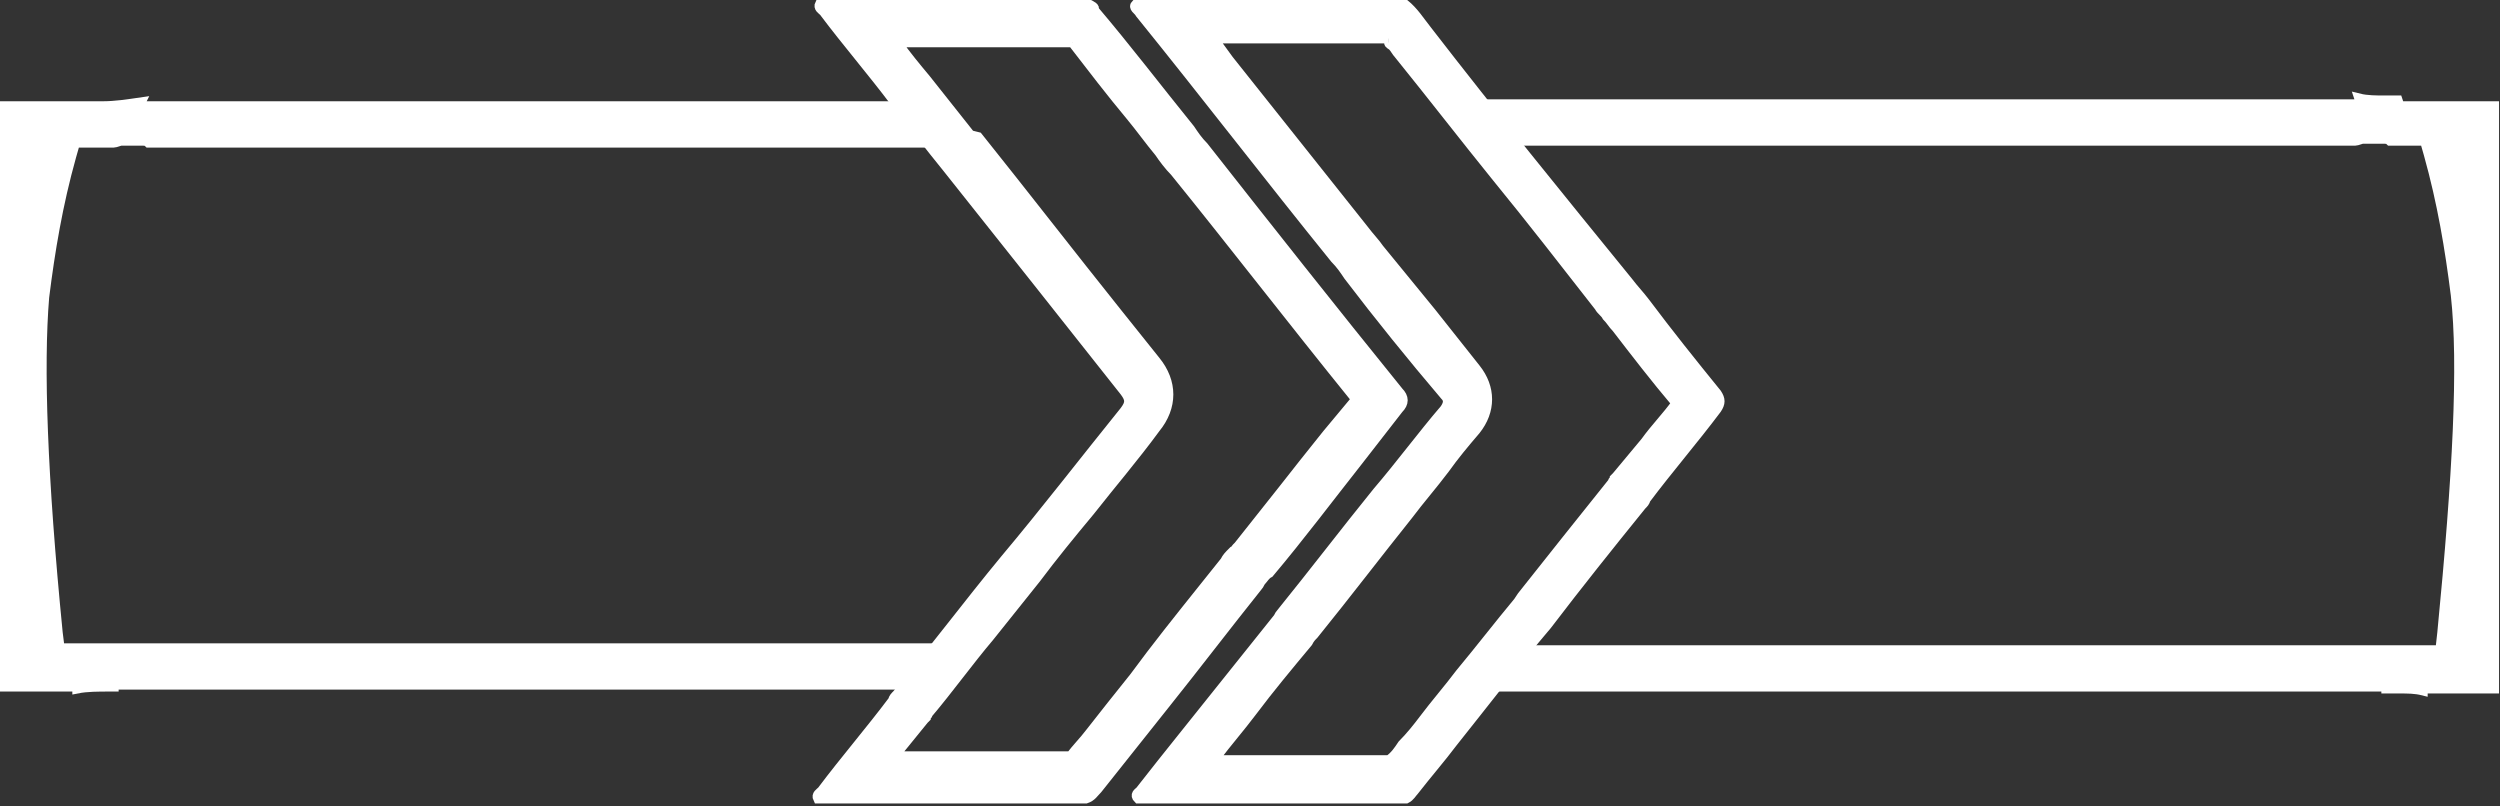 <!-- Generator: Adobe Illustrator 18.0.0, SVG Export Plug-In  -->
<svg version="1.1"
	 xmlns="http://www.w3.org/2000/svg" xmlns:xlink="http://www.w3.org/1999/xlink" xmlns:a="http://ns.adobe.com/AdobeSVGViewerExtensions/3.0/"
	 x="0px" y="0px" width="129.6px" height="41.8px" viewBox="0 0 129.6 41.8" enable-background="new 0 0 129.6 41.8"
	 xml:space="preserve">
<rect x="0" y="0" width="129.6" height="41.8" fill="#333333" stroke="none"/>
<defs>
</defs>
<g>
	<path fill="#FFFFFF" stroke="#FFFFFF" stroke-width="0.5" stroke-miterlimit="10" d="M55.6,2.2c1,1.3,2,2.6,3,3.8
		c0.5,0.6,1,1.3,1.5,1.9c0.2,0.3,0.5,0.7,0.8,1c3,3.7,6,7.6,9.4,11.8c-0.5,0.6-1,1.2-1.5,1.8c-0.8,1-1.6,2-2.3,2.9
		c-0.8,1-1.5,1.9-2.3,2.9l-0.1,0.1c-0.1,0.1-0.1,0.2-0.2,0.2c-0.2,0.2-0.3,0.3-0.4,0.5l-1.2,1.5c-1.2,1.5-2.4,3-3.5,4.5
		c-0.8,1-1.6,2-2.3,2.9c-0.3,0.4-0.7,0.8-1,1.2h-9.1c0.1-0.1,0.1-0.2,0.2-0.3l1.3-1.6l0.1-0.1c0-0.1,0.1-0.1,0.1-0.2
		c1.1-1.3,2.1-2.7,3.2-4c0.8-1,1.6-2,2.4-3c0.9-1.2,1.8-2.3,2.8-3.5c1.1-1.4,2.3-2.8,3.4-4.3c0.9-1.1,0.9-2.4,0-3.5l-2-2.5
		c-2.4-3-4.8-6.1-7.2-9.1L50.3,7c-0.8-1-1.5-1.9-2.3-2.9c-0.5-0.6-1-1.2-1.5-1.9H55.6 M56.4,0.2c-4.6,0-9.3,0-13.9,0
		c-0.1,0.2,0.1,0.3,0.2,0.4c1.2,1.6,2.5,3.1,3.7,4.7c0.9,1.1,1.8,2.3,2.7,3.4c3.1,3.9,6.2,7.8,9.2,11.6c0.3,0.4,0.3,0.6,0,1
		c-2.1,2.6-4.1,5.2-6.2,7.7c-1.9,2.3-3.7,4.7-5.6,7c-0.1,0.1-0.2,0.2-0.2,0.3c-1.2,1.6-2.5,3.1-3.7,4.7c-0.1,0.1-0.3,0.2-0.2,0.4
		c4.6,0,9.3,0,13.9,0c0.3-0.1,0.4-0.3,0.6-0.5c1.2-1.5,2.3-2.9,3.5-4.4c1.6-2,3.2-4.1,4.8-6.1c0.1-0.1,0.1-0.2,0.2-0.3
		c0.1-0.1,0.2-0.3,0.4-0.4c1.6-1.9,3.1-3.9,4.6-5.8c0.7-0.9,1.4-1.8,2.1-2.7c0.3-0.3,0.3-0.6,0-0.9c-3.4-4.2-6.8-8.5-10.1-12.7
		c-0.3-0.3-0.5-0.6-0.7-0.9c-1.7-2.1-3.3-4.2-5-6.2C56.8,0.4,56.6,0.3,56.4,0.2L56.4,0.2z"/>
	<path fill="#FFFFFF" stroke="#FFFFFF" stroke-width="0.5" stroke-miterlimit="10" d="M72,2.2c0,0.1,0.1,0.1,0.2,0.2
		c0.1,0.1,0.2,0.3,0.3,0.4c1.7,2.1,3.4,4.3,5.1,6.4c1.8,2.2,3.5,4.4,5.3,6.7c0.1,0.2,0.3,0.3,0.4,0.5c0.2,0.2,0.3,0.4,0.5,0.6
		c1,1.3,2,2.6,3.1,3.9c-0.5,0.7-1.1,1.3-1.6,2c-0.5,0.6-1,1.2-1.5,1.8l-0.1,0.1c0,0.1-0.1,0.1-0.1,0.2c-1.6,2-3.2,4-4.7,5.9
		l-0.2,0.3c-1,1.2-2,2.5-3,3.7c-0.6,0.8-1.3,1.6-1.9,2.4c-0.3,0.4-0.7,0.9-1.1,1.3c-0.2,0.3-0.4,0.6-0.7,0.8h-9.1l0.1-0.1
		c0.6-0.8,1.3-1.6,1.9-2.4c0.9-1.2,1.9-2.4,2.9-3.6c0.1-0.2,0.2-0.3,0.3-0.4c1.7-2.1,3.3-4.2,4.9-6.2c0.6-0.8,1.3-1.6,1.9-2.4
		c0.5-0.7,1-1.3,1.6-2c0.8-1,0.8-2.2,0-3.2c-0.8-1-1.5-1.9-2.3-2.9c-0.9-1.1-1.8-2.2-2.7-3.3c-0.2-0.3-0.5-0.6-0.8-1
		c-2.3-2.9-4.7-5.9-7-8.8l-0.8-1.1H72 M72.8,0.2c-4.6,0-9.3,0-13.9,0c-0.2,0.2,0.1,0.3,0.2,0.5c3.4,4.2,6.7,8.5,10.1,12.7
		c0.3,0.3,0.5,0.6,0.7,0.9c1.6,2.1,3.3,4.2,5,6.2c0.2,0.2,0.2,0.4,0,0.7c-1.2,1.4-2.3,2.9-3.5,4.3c-1.7,2.1-3.3,4.2-5,6.3
		c-0.1,0.1-0.1,0.2-0.2,0.3c-1.6,2-3.2,4-4.8,6c-0.8,1-1.6,2-2.3,2.9c-0.1,0.1-0.3,0.2-0.1,0.4c4.6,0,9.3,0,13.9,0
		c0.2-0.1,0.3-0.3,0.4-0.4c0.7-0.9,1.4-1.7,2-2.5c1.6-2,3.2-4.1,4.9-6.1c1.6-2.1,3.2-4.1,4.9-6.2c0.1-0.1,0.2-0.2,0.2-0.3
		c1.2-1.6,2.5-3.1,3.7-4.7c0.2-0.3,0.2-0.5,0-0.8c-1.3-1.6-2.5-3.1-3.7-4.7c-0.3-0.4-0.6-0.7-0.9-1.1C80.9,10.3,77.4,6,74,1.6
		C73.6,1.1,73.3,0.6,72.8,0.2L72.8,0.2z"/>
	<path fill="#FFFFFF" stroke="#FFFFFF" stroke-width="0.5" stroke-miterlimit="10" d="M3.7,8.1l0.2-0.7h2c0.1,0,0.3-0.1,0.4-0.1
		c0.2,0,0.3,0,0.5,0c0.1,0,0.3,0,0.5,0c0.2,0,0.3,0,0.4,0.1h42.1c-0.4-0.6-0.7-1.2-0.9-1.9H7.2l0.1-0.2C6.6,5.4,6,5.5,5.3,5.5
		c0,0-0.1,0-0.1,0l0,0h-5v30.1H4l0,0.1c0.5-0.1,1.1-0.1,1.7-0.1c0.1,0,0.1,0,0.2,0l0-0.1h42.7c0.3-0.7,0.7-1.3,1.2-1.9H3.1L3,32.8
		C2.2,24.7,2,19,2.3,15.4C2.6,13,3,10.6,3.7,8.1z"/>
	<path fill="#FFFFFF" stroke="#FFFFFF" stroke-width="0.5" stroke-miterlimit="10" d="M124.3,5.2c-0.2,0-0.4,0-0.7,0
		c-0.4,0-0.9,0-1.3-0.1l0.1,0.3H76c0.4,0.6,0.7,1.2,0.9,1.9h45.2c0.1,0,0.3-0.1,0.4-0.1c0.2,0,0.3,0,0.5,0c0.2,0,0.3,0,0.5,0
		c0.2,0,0.3,0,0.4,0.1h1.8l0.2,0.7c0.7,2.5,1.1,4.9,1.4,7.3c0.4,3.6,0.1,9.3-0.7,17.5l-0.1,0.9h-2.8c-0.1,0-0.2,0-0.4,0
		c-0.1,0-0.2,0-0.3,0l0,0H77.7c-0.3,0.5-0.6,1-1,1.5c-0.1,0.1-0.1,0.3-0.2,0.4h47.2l0,0.1c0.2,0,0.4,0,0.7,0c0.4,0,0.8,0,1.2,0.1
		l0-0.1h3.7V5.5h-4.9L124.3,5.2z"/>
</g>
</svg>
